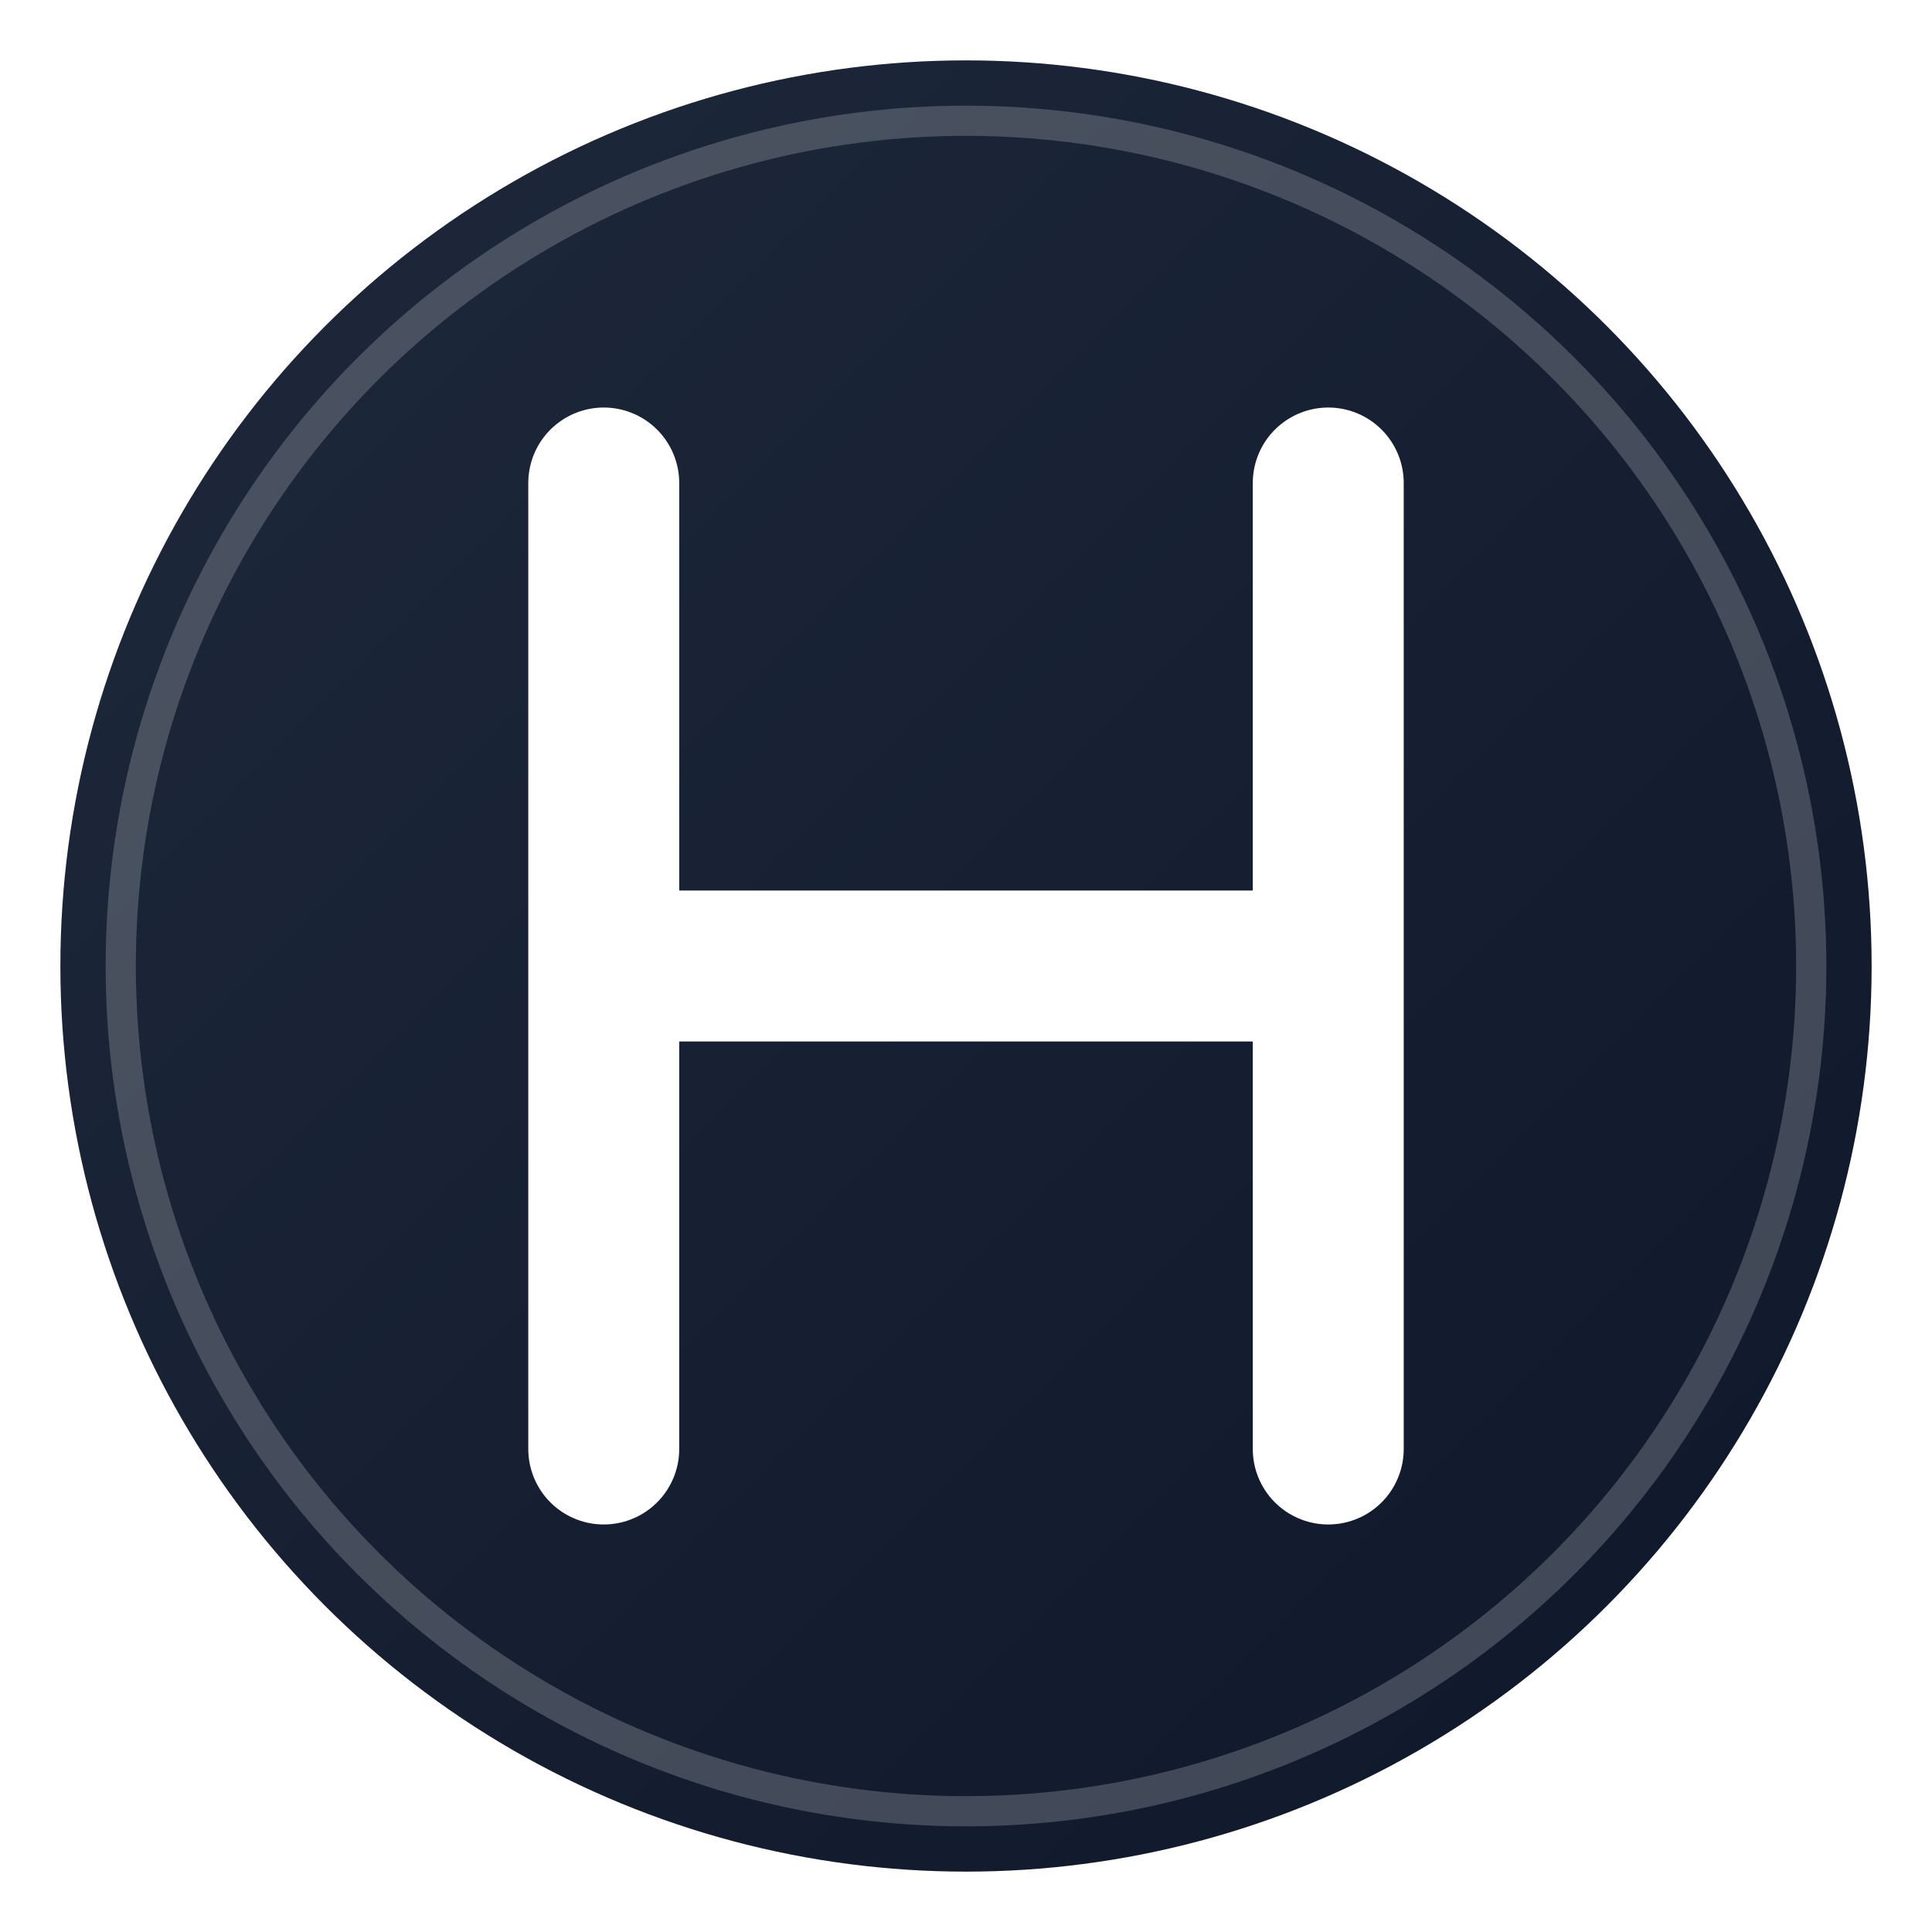<svg width="32" height="32" viewBox="0 0 32 32" xmlns="http://www.w3.org/2000/svg">
  <!-- Gradient definition -->
  <defs>
    <linearGradient id="heraGradient" x1="0%" y1="0%" x2="100%" y2="100%">
      <stop offset="0%" style="stop-color:#1E293B;stop-opacity:1" />
      <stop offset="100%" style="stop-color:#0F172A;stop-opacity:1" />
    </linearGradient>
    <!-- Shadow filter -->
    <filter id="shadow">
      <feDropShadow dx="0" dy="1" stdDeviation="1" flood-opacity="0.2"/>
    </filter>
  </defs>
  
  <!-- Circle background with gradient -->
  <circle cx="16" cy="16" r="15" fill="url(#heraGradient)" filter="url(#shadow)"/>
  
  <!-- Inner circle border -->
  <circle cx="16" cy="16" r="14" fill="none" stroke="white" stroke-width="0.5" opacity="0.2"/>
  
  <!-- Letter H -->
  <path d="M 10 8 L 10 24 M 22 8 L 22 24 M 10 16 L 22 16" 
        stroke="white" 
        stroke-width="2.5" 
        stroke-linecap="round" 
        stroke-linejoin="round"
        fill="none"/>
</svg>